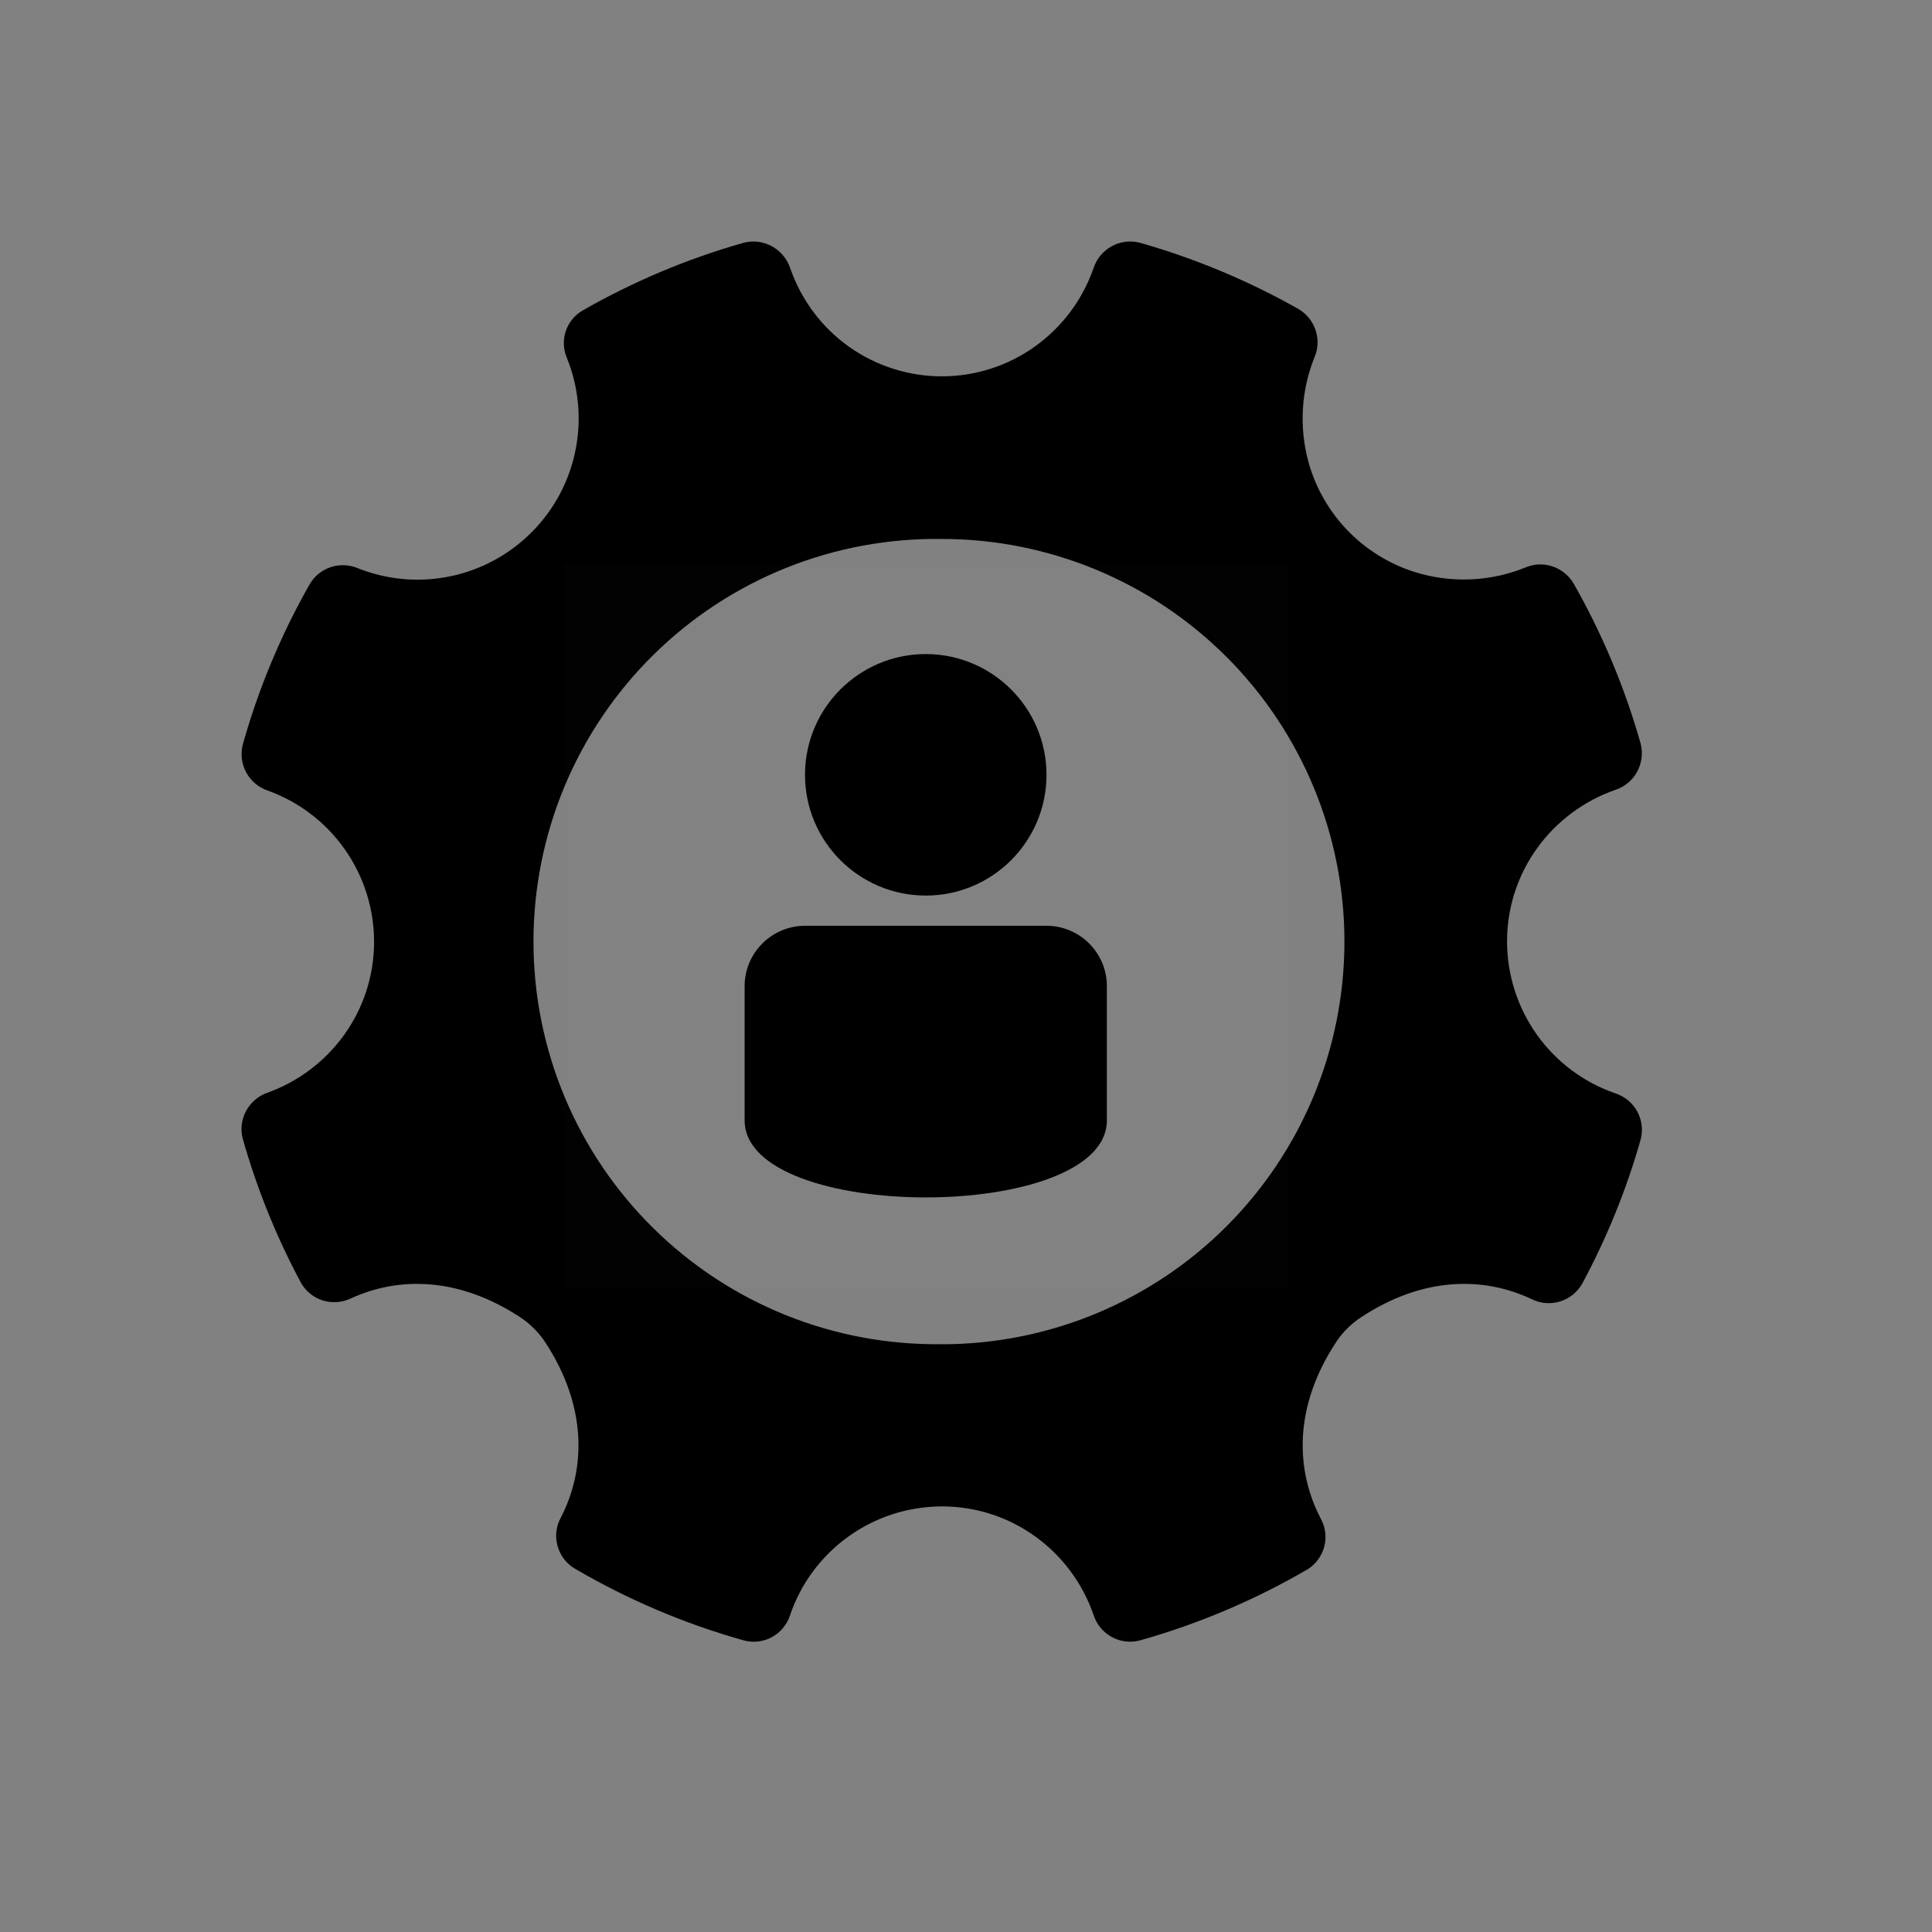 <svg width="24" height="24" viewBox="0 0 24 24" fill="none" xmlns="http://www.w3.org/2000/svg">
<rect x="0" y="0" width="24" height="24" fill="#808080" stroke="none"/>
<rect width="24" height="24" fill="white" fill-opacity="0.01"/>
<path fill-rule="evenodd" clip-rule="evenodd" d="M11.7 16.698C11.037 16.707 10.379 16.585 9.764 16.338C9.149 16.091 8.589 15.724 8.117 15.258C7.645 14.793 7.27 14.239 7.014 13.627C6.759 13.016 6.627 12.359 6.627 11.697C6.627 11.034 6.759 10.377 7.014 9.766C7.27 9.155 7.645 8.6 8.117 8.135C8.589 7.669 9.149 7.302 9.764 7.055C10.379 6.808 11.037 6.686 11.7 6.695C13.026 6.695 14.298 7.222 15.236 8.16C16.174 9.098 16.701 10.37 16.701 11.697C16.701 13.024 16.174 14.296 15.236 15.234C14.298 16.172 13.026 16.699 11.7 16.699V16.698ZM20.067 13.582C19.675 13.447 19.334 13.193 19.093 12.855C18.852 12.517 18.722 12.112 18.721 11.697C18.721 10.821 19.285 10.084 20.067 9.812C20.182 9.774 20.279 9.694 20.337 9.587C20.395 9.481 20.411 9.356 20.381 9.238C20.184 8.542 19.904 7.873 19.546 7.245C19.486 7.146 19.393 7.071 19.283 7.035C19.173 6.999 19.054 7.004 18.948 7.05C18.538 7.216 18.085 7.244 17.657 7.13C17.322 7.04 17.016 6.864 16.77 6.62C16.523 6.375 16.345 6.07 16.253 5.735C16.137 5.306 16.163 4.851 16.329 4.438C16.375 4.332 16.379 4.213 16.343 4.103C16.307 3.993 16.233 3.9 16.134 3.841C15.511 3.488 14.847 3.211 14.159 3.015C14.041 2.985 13.916 3 13.81 3.059C13.703 3.117 13.623 3.214 13.585 3.329C13.449 3.722 13.195 4.062 12.857 4.304C12.52 4.545 12.115 4.675 11.7 4.675C11.285 4.675 10.88 4.545 10.542 4.304C10.205 4.063 9.951 3.722 9.816 3.33C9.777 3.215 9.696 3.118 9.59 3.06C9.483 3.001 9.358 2.985 9.241 3.015C8.533 3.215 7.862 3.5 7.237 3.857C7.139 3.914 7.066 4.004 7.029 4.111C6.993 4.218 6.996 4.334 7.039 4.439C7.188 4.803 7.227 5.203 7.15 5.588C7.074 5.974 6.885 6.329 6.608 6.608C6.332 6.887 5.979 7.079 5.594 7.159C5.209 7.239 4.809 7.204 4.444 7.058C4.337 7.014 4.219 7.009 4.109 7.045C4 7.081 3.907 7.155 3.849 7.254C3.491 7.883 3.212 8.552 3.016 9.248C2.986 9.365 3.001 9.488 3.058 9.594C3.115 9.7 3.21 9.781 3.324 9.82C3.711 9.959 4.045 10.213 4.282 10.549C4.519 10.885 4.646 11.286 4.647 11.697C4.647 12.564 4.095 13.296 3.323 13.574C3.209 13.613 3.115 13.694 3.058 13.799C3 13.905 2.985 14.028 3.015 14.144C3.191 14.765 3.433 15.365 3.738 15.934C3.797 16.04 3.895 16.119 4.011 16.155C4.127 16.191 4.252 16.181 4.362 16.128C4.957 15.855 5.705 15.864 6.466 16.366C6.583 16.443 6.691 16.551 6.768 16.666C7.295 17.466 7.28 18.246 6.966 18.854C6.908 18.96 6.893 19.085 6.925 19.201C6.956 19.318 7.031 19.419 7.134 19.482C7.795 19.87 8.505 20.172 9.244 20.379C9.361 20.409 9.485 20.394 9.591 20.336C9.697 20.277 9.776 20.181 9.814 20.066C9.947 19.672 10.201 19.33 10.54 19.087C10.878 18.844 11.283 18.714 11.7 18.713C12.578 18.713 13.318 19.28 13.586 20.066C13.624 20.181 13.704 20.277 13.81 20.335C13.915 20.393 14.04 20.409 14.156 20.379C14.886 20.174 15.586 19.877 16.241 19.496C16.344 19.433 16.419 19.331 16.45 19.214C16.481 19.096 16.466 18.971 16.407 18.865C16.09 18.257 16.07 17.472 16.599 16.67C16.675 16.554 16.784 16.445 16.901 16.368C17.672 15.857 18.427 15.855 19.026 16.138C19.135 16.193 19.261 16.203 19.377 16.168C19.494 16.133 19.593 16.054 19.654 15.948C19.96 15.379 20.205 14.777 20.381 14.155C20.412 14.037 20.396 13.913 20.338 13.806C20.279 13.7 20.183 13.62 20.067 13.582" fill="black"/>
<rect width="9" height="9" transform="translate(7 7)" fill="white" fill-opacity="0.01"/>
<path fill-rule="evenodd" clip-rule="evenodd" d="M9.25 12.25C9.25 11.836 9.588 11.5 10.003 11.5H12.997C13.413 11.5 13.75 11.835 13.75 12.252V13.917C13.75 15.194 9.25 15.194 9.25 13.917V12.25Z" fill="black"/>
<path d="M11.5 11.125C12.328 11.125 13 10.453 13 9.625C13 8.797 12.328 8.125 11.5 8.125C10.672 8.125 10 8.797 10 9.625C10 10.453 10.672 11.125 11.5 11.125Z" fill="black"/>
</svg>

